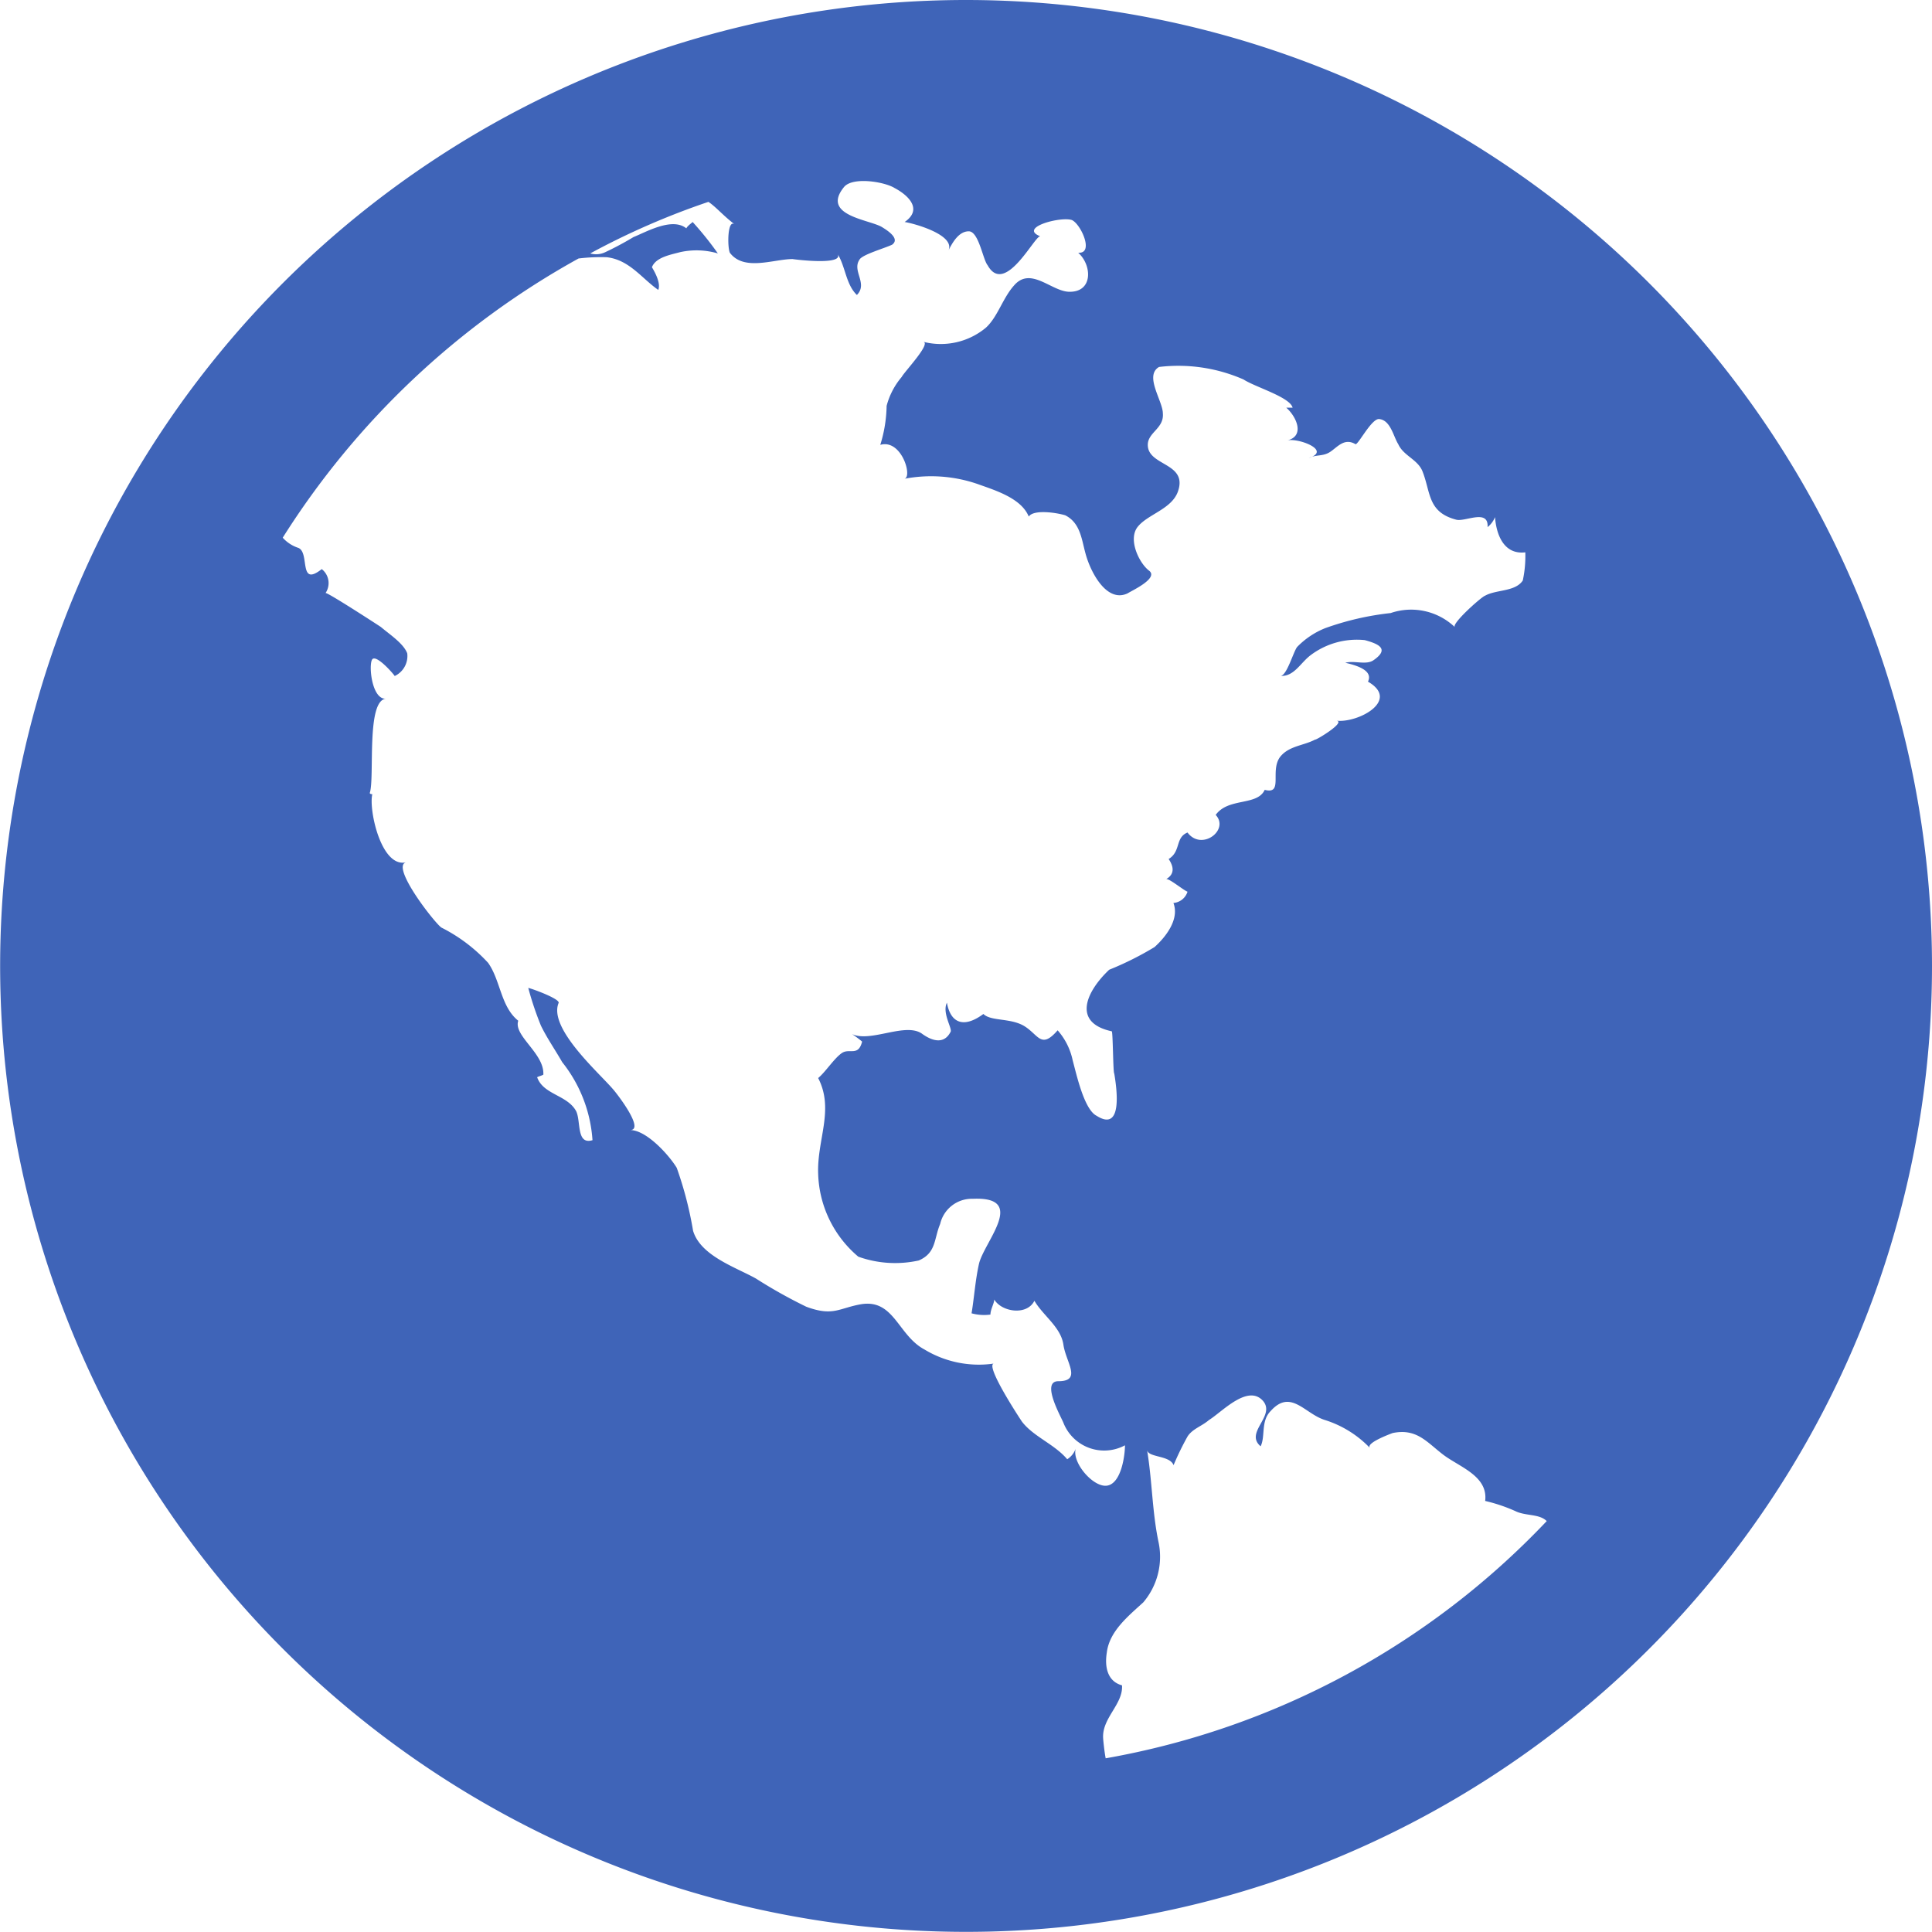 <svg xmlns="http://www.w3.org/2000/svg" width="13.715" height="13.714" viewBox="0 0 13.715 13.714">
  <path id="Path_644" data-name="Path 644" d="M1219.862,3954.911c-.009-.045-.018-.134-.018-.143-.009-.143.143-.241.134-.375-.1-.027-.125-.125-.108-.232.018-.152.152-.259.259-.357a.5.5,0,0,0,.108-.429c-.045-.214-.045-.437-.081-.652.009.054.161.036.188.107a2,2,0,0,1,.1-.205c.036-.054.1-.071.152-.116.089-.054.276-.259.384-.134.089.107-.134.223-.018.321.035-.071,0-.178.071-.25.143-.16.241.018.384.063a.757.757,0,0,1,.322.2c-.036-.035.142-.1.16-.107.17-.035.241.063.357.152s.322.152.3.33a1.168,1.168,0,0,1,.214.072c.072.036.17.018.223.071A5.668,5.668,0,0,1,1219.862,3954.911Zm1.455-7.831a.546.546,0,0,1,.384-.107c.1.027.178.063.062.143-.053.036-.134,0-.2.018.08.018.2.054.161.134.232.134-.072.295-.224.277.072.009-.151.143-.151.134-.081.044-.188.044-.25.125-.072.1.026.267-.108.232-.053.116-.258.053-.348.178.1.107-.1.259-.2.125-.089.036-.045.134-.134.188.036.053.045.107-.018.143.018-.009.125.08.152.089a.114.114,0,0,1-.1.08c.044.116-.054.241-.134.313a2.212,2.212,0,0,1-.322.161c-.16.151-.268.375.018.437.009,0,.009.295.018.3.018.107.062.419-.125.3-.089-.044-.143-.294-.17-.393a.467.467,0,0,0-.107-.214c-.116.134-.134.036-.232-.027s-.241-.035-.295-.089c-.134.1-.232.071-.259-.08-.035.071.036.178.027.205-.044.089-.125.071-.2.018-.116-.089-.366.062-.5,0a.868.868,0,0,1,.071.053c-.027.108-.089.045-.143.081s-.116.134-.169.178c.116.224-.009.438,0,.679a.8.8,0,0,0,.285.589.777.777,0,0,0,.429.027c.125-.054.107-.152.152-.259a.231.231,0,0,1,.232-.179c.384-.017.089.295.045.456-.027.116-.036.25-.054.357a.337.337,0,0,0,.134.009c0-.036.027-.08.027-.107.053.089.232.116.285.009.063.107.188.187.206.312s.134.259-.036.259c-.125,0,.018.25.036.295a.311.311,0,0,0,.437.16c0,.072-.026.268-.125.286s-.259-.169-.223-.268a.146.146,0,0,1-.062.081c-.09-.107-.241-.161-.322-.268-.018-.027-.259-.393-.2-.411a.745.745,0,0,1-.491-.1c-.188-.1-.215-.357-.447-.322-.16.027-.2.09-.393.018a3.542,3.542,0,0,1-.357-.2c-.143-.08-.393-.161-.446-.339a2.607,2.607,0,0,0-.116-.447c-.054-.089-.214-.268-.331-.268.108,0-.1-.268-.125-.294-.1-.116-.455-.429-.383-.607.017-.027-.179-.1-.215-.108a2.266,2.266,0,0,0,.09.268c.044.09.1.17.151.259a.994.994,0,0,1,.215.554c-.116.035-.081-.134-.116-.206-.063-.116-.233-.116-.277-.241.018-.009.027-.009.044-.018.009-.151-.214-.276-.178-.383-.125-.1-.125-.286-.214-.411a1.155,1.155,0,0,0-.331-.25c-.044-.027-.366-.438-.25-.464-.178.044-.268-.375-.241-.483,0,0-.018,0-.018-.009.036-.107-.027-.66.116-.669-.1.009-.125-.232-.1-.277s.152.1.161.116a.157.157,0,0,0,.089-.161c-.027-.071-.125-.134-.187-.187-.027-.018-.384-.25-.393-.241a.126.126,0,0,0-.027-.17c-.17.134-.08-.125-.17-.152a.254.254,0,0,1-.107-.071,5.8,5.8,0,0,1,2.1-1.982,1.312,1.312,0,0,1,.2-.009c.161.018.25.152.366.232.018-.045-.018-.116-.045-.161.027-.071.134-.089.2-.107a.539.539,0,0,1,.268.009,2.3,2.3,0,0,0-.179-.223c-.009.009-.036.027-.045.045-.1-.081-.285.026-.375.062a2.21,2.21,0,0,1-.2.107.15.15,0,0,1-.107.009,5.356,5.356,0,0,1,.839-.366c.054.036.107.1.188.161-.054-.045-.054.16-.036.2.1.134.312.045.446.045-.009,0,.393.053.313-.045.062.089.062.223.143.3.08-.081-.036-.17.018-.25.017-.036.178-.081.232-.107.062-.045-.045-.108-.072-.125-.089-.054-.437-.081-.268-.286.063-.072.286-.036.358.009.1.053.2.152.071.241.062.009.357.089.312.2.027-.053.072-.134.143-.134s.1.2.134.241c.125.224.34-.223.375-.205-.16-.062.143-.143.223-.116.063.027.161.241.045.232.1.089.107.286-.071.277-.125-.009-.268-.179-.384-.045-.081.09-.116.223-.2.3a.5.5,0,0,1-.446.1c.062.009-.134.214-.152.25a.521.521,0,0,0-.107.205.98.98,0,0,1-.045.277c.152-.044.232.232.17.241a1.014,1.014,0,0,1,.518.036c.125.045.312.1.366.232.036-.053.2-.027.259-.009.107.054.116.17.143.268.035.134.151.357.3.286.027-.018.223-.107.152-.161s-.152-.223-.08-.312.241-.125.285-.25c.072-.206-.214-.179-.214-.331,0-.089.116-.116.107-.223,0-.089-.134-.268-.027-.33a1.152,1.152,0,0,1,.6.089c.08.053.33.125.348.2h-.045c.072.063.134.2.009.232.081-.017.313.072.152.125.054-.026.1-.009.152-.044s.1-.1.178-.054c.018.009.116-.187.17-.178.08.009.1.125.134.178.036.081.134.107.17.188.062.151.035.294.241.348.062.018.232-.08.223.053a.175.175,0,0,0,.053-.071c.009.125.063.268.215.25a.828.828,0,0,1-.018.2c-.054.081-.188.063-.268.108-.027.009-.241.2-.214.223a.45.45,0,0,0-.456-.1,2.013,2.013,0,0,0-.464.107.574.574,0,0,0-.2.134c-.027.035-.072.2-.116.205C1221.2,3947.232,1221.245,3947.134,1221.317,3947.08Zm-2.447-4.651a6.857,6.857,0,1,0,6.858,6.857A6.859,6.859,0,0,0,1218.87,3942.429Z" transform="translate(-1212.013 -3942.429)" fill="#3f64b8"/>
</svg>
